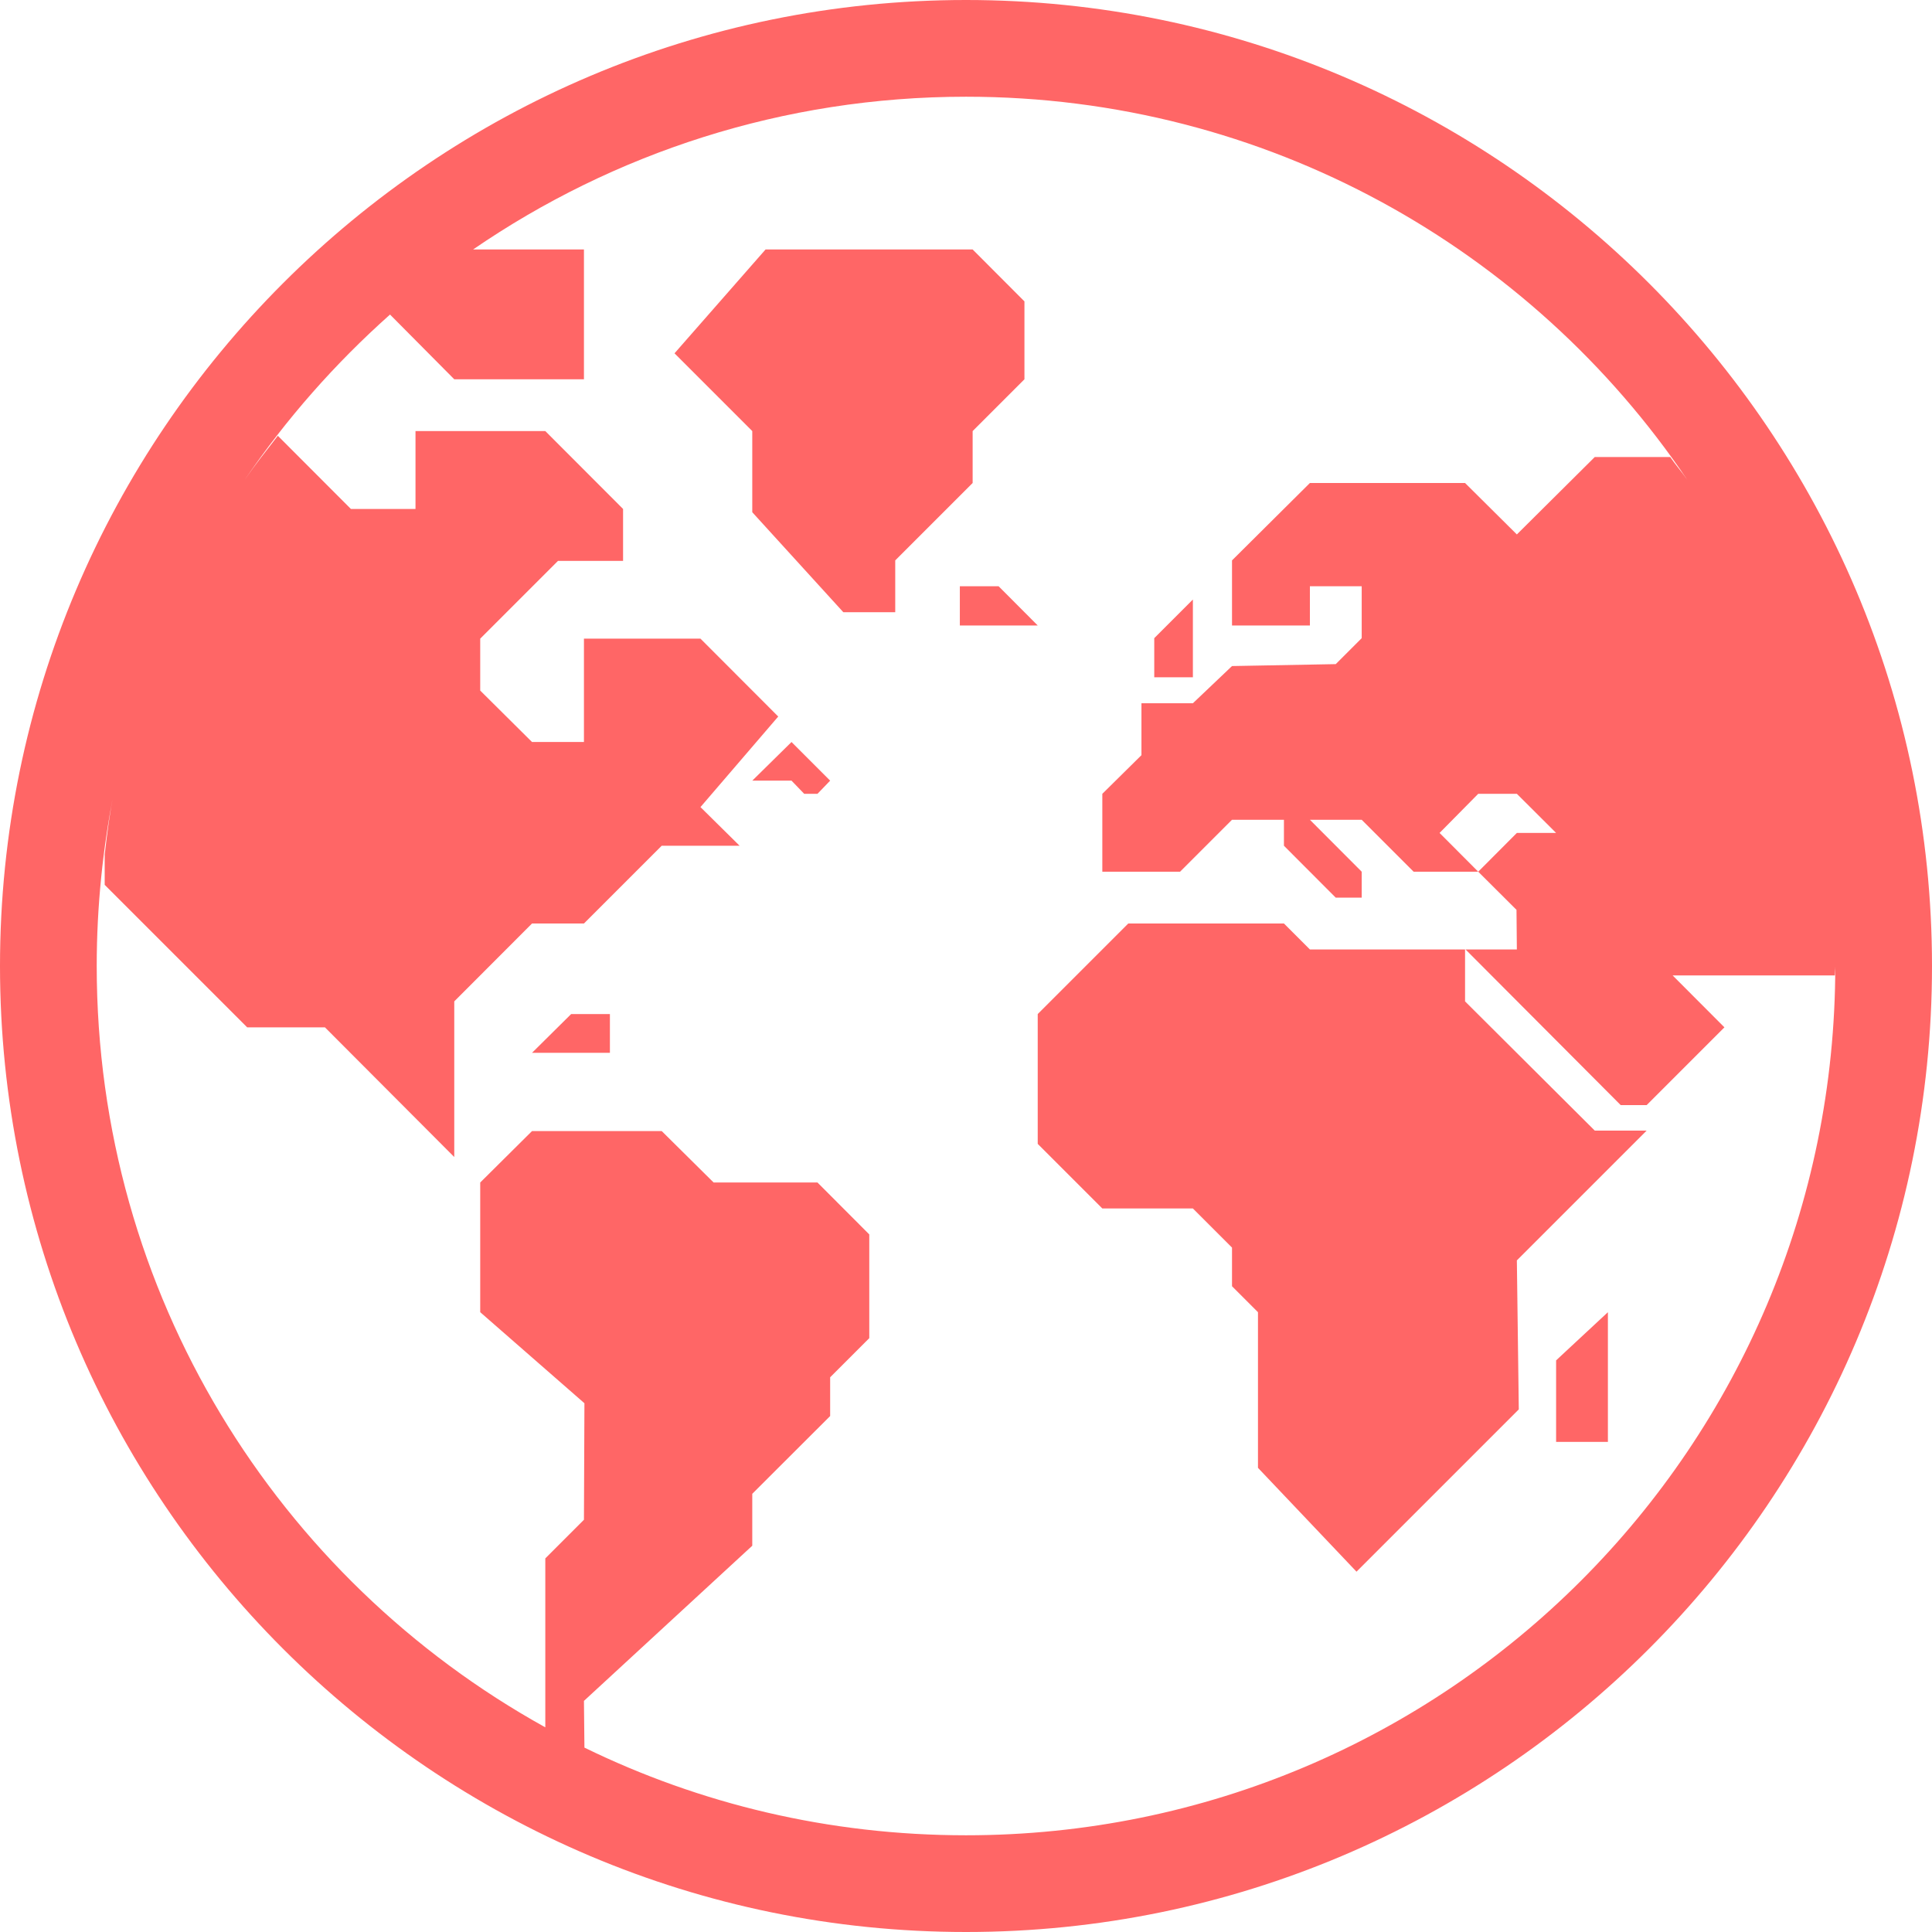 
<svg xmlns="http://www.w3.org/2000/svg" xmlns:xlink="http://www.w3.org/1999/xlink" width="16px" height="16px" viewBox="0 0 16 16" version="1.1">
<g id="surface1">
<path style=" stroke:none;fill-rule:nonzero;fill:#ff6666;fill-opacity:1;" d="M 8 0 C 3.586 0 0 3.586 0 8 C 0 12.414 3.586 16 8 16 C 12.414 16 16 12.414 16 8 C 16 3.586 12.414 0 8 0 Z M 8 0.801 C 10.488 0.801 12.68 2.059 13.973 3.973 C 13.926 3.906 13.875 3.848 13.832 3.785 L 13.207 3.785 L 12.562 4.426 L 12.133 4 L 10.848 4 L 10.203 4.641 L 10.203 5.18 L 10.848 5.18 L 10.848 4.855 L 11.277 4.855 L 11.277 5.285 L 11.062 5.5 L 10.203 5.516 L 9.879 5.824 L 9.453 5.824 L 9.453 6.254 L 9.129 6.574 L 9.129 7.219 L 9.773 7.219 L 10.203 6.789 L 10.633 6.789 L 10.633 7.004 L 11.062 7.434 L 11.277 7.434 L 11.277 7.219 L 10.848 6.789 L 11.277 6.789 L 11.707 7.219 L 12.242 7.219 L 11.922 6.898 L 12.242 6.574 L 12.562 6.574 L 12.887 6.898 L 12.562 6.898 L 12.242 7.219 L 12.559 7.535 L 12.562 7.863 L 12.137 7.863 L 13.422 9.152 L 13.637 9.152 L 14.281 8.508 L 13.852 8.078 L 15.195 8.078 C 15.195 8.055 15.199 8.027 15.199 8 C 15.199 11.98 11.98 15.199 8 15.199 C 6.863 15.199 5.793 14.938 4.84 14.473 L 4.836 14.086 L 6.23 12.801 L 6.23 12.371 L 6.875 11.727 L 6.875 11.406 L 7.199 11.082 L 7.199 10.223 L 6.77 9.793 L 5.91 9.793 L 5.48 9.367 L 4.406 9.367 L 3.977 9.793 L 3.977 10.867 L 4.84 11.621 L 4.836 12.586 L 4.516 12.906 L 4.516 14.305 C 2.301 13.078 0.801 10.719 0.801 8 C 0.801 7.504 0.852 7.02 0.945 6.551 C 0.91 6.723 0.887 6.902 0.867 7.078 L 0.867 7.328 L 2.047 8.508 L 2.691 8.508 L 3.762 9.582 L 3.762 8.293 L 4.406 7.648 L 4.836 7.648 L 5.48 7.004 L 6.125 7.004 L 5.801 6.684 L 6.445 5.934 L 5.801 5.289 L 4.836 5.289 L 4.836 6.145 L 4.406 6.145 L 3.977 5.719 L 3.977 5.289 L 4.621 4.645 L 5.16 4.645 L 5.16 4.215 L 4.516 3.57 L 3.441 3.57 L 3.441 4.215 L 2.906 4.215 L 2.301 3.609 C 2.207 3.73 2.113 3.848 2.027 3.973 C 2.371 3.469 2.773 3.012 3.23 2.605 L 3.762 3.141 L 4.836 3.141 L 4.836 2.066 L 3.918 2.066 C 5.078 1.27 6.484 0.801 8 0.801 Z M 12.133 7.863 L 10.848 7.863 L 10.633 7.648 L 9.344 7.648 L 8.594 8.398 L 8.594 9.473 L 9.129 10.008 L 9.879 10.008 L 10.203 10.332 L 10.203 10.652 L 10.418 10.867 L 10.418 12.156 L 11.234 13.016 L 12.578 11.672 L 12.562 10.438 L 13.637 9.363 L 13.207 9.363 L 12.133 8.293 Z M 6.34 2.066 L 5.586 2.926 L 6.23 3.57 L 6.23 4.242 L 6.984 5.07 L 7.414 5.07 L 7.414 4.641 L 8.055 4 L 8.055 3.57 L 8.484 3.141 L 8.484 2.496 L 8.055 2.066 Z M 7.949 4.855 L 7.949 5.18 L 8.594 5.18 L 8.27 4.855 Z M 9.879 4.965 L 9.559 5.285 L 9.559 5.609 L 9.879 5.609 Z M 6.555 6.145 L 6.23 6.465 L 6.555 6.465 L 6.66 6.574 L 6.77 6.574 L 6.875 6.465 Z M 4.73 8.398 L 4.406 8.719 L 5.051 8.719 L 5.051 8.398 Z M 13.316 10.867 L 12.887 11.266 L 12.887 11.941 L 13.316 11.941 Z M 13.316 10.867 "/>
</g>
</svg>
